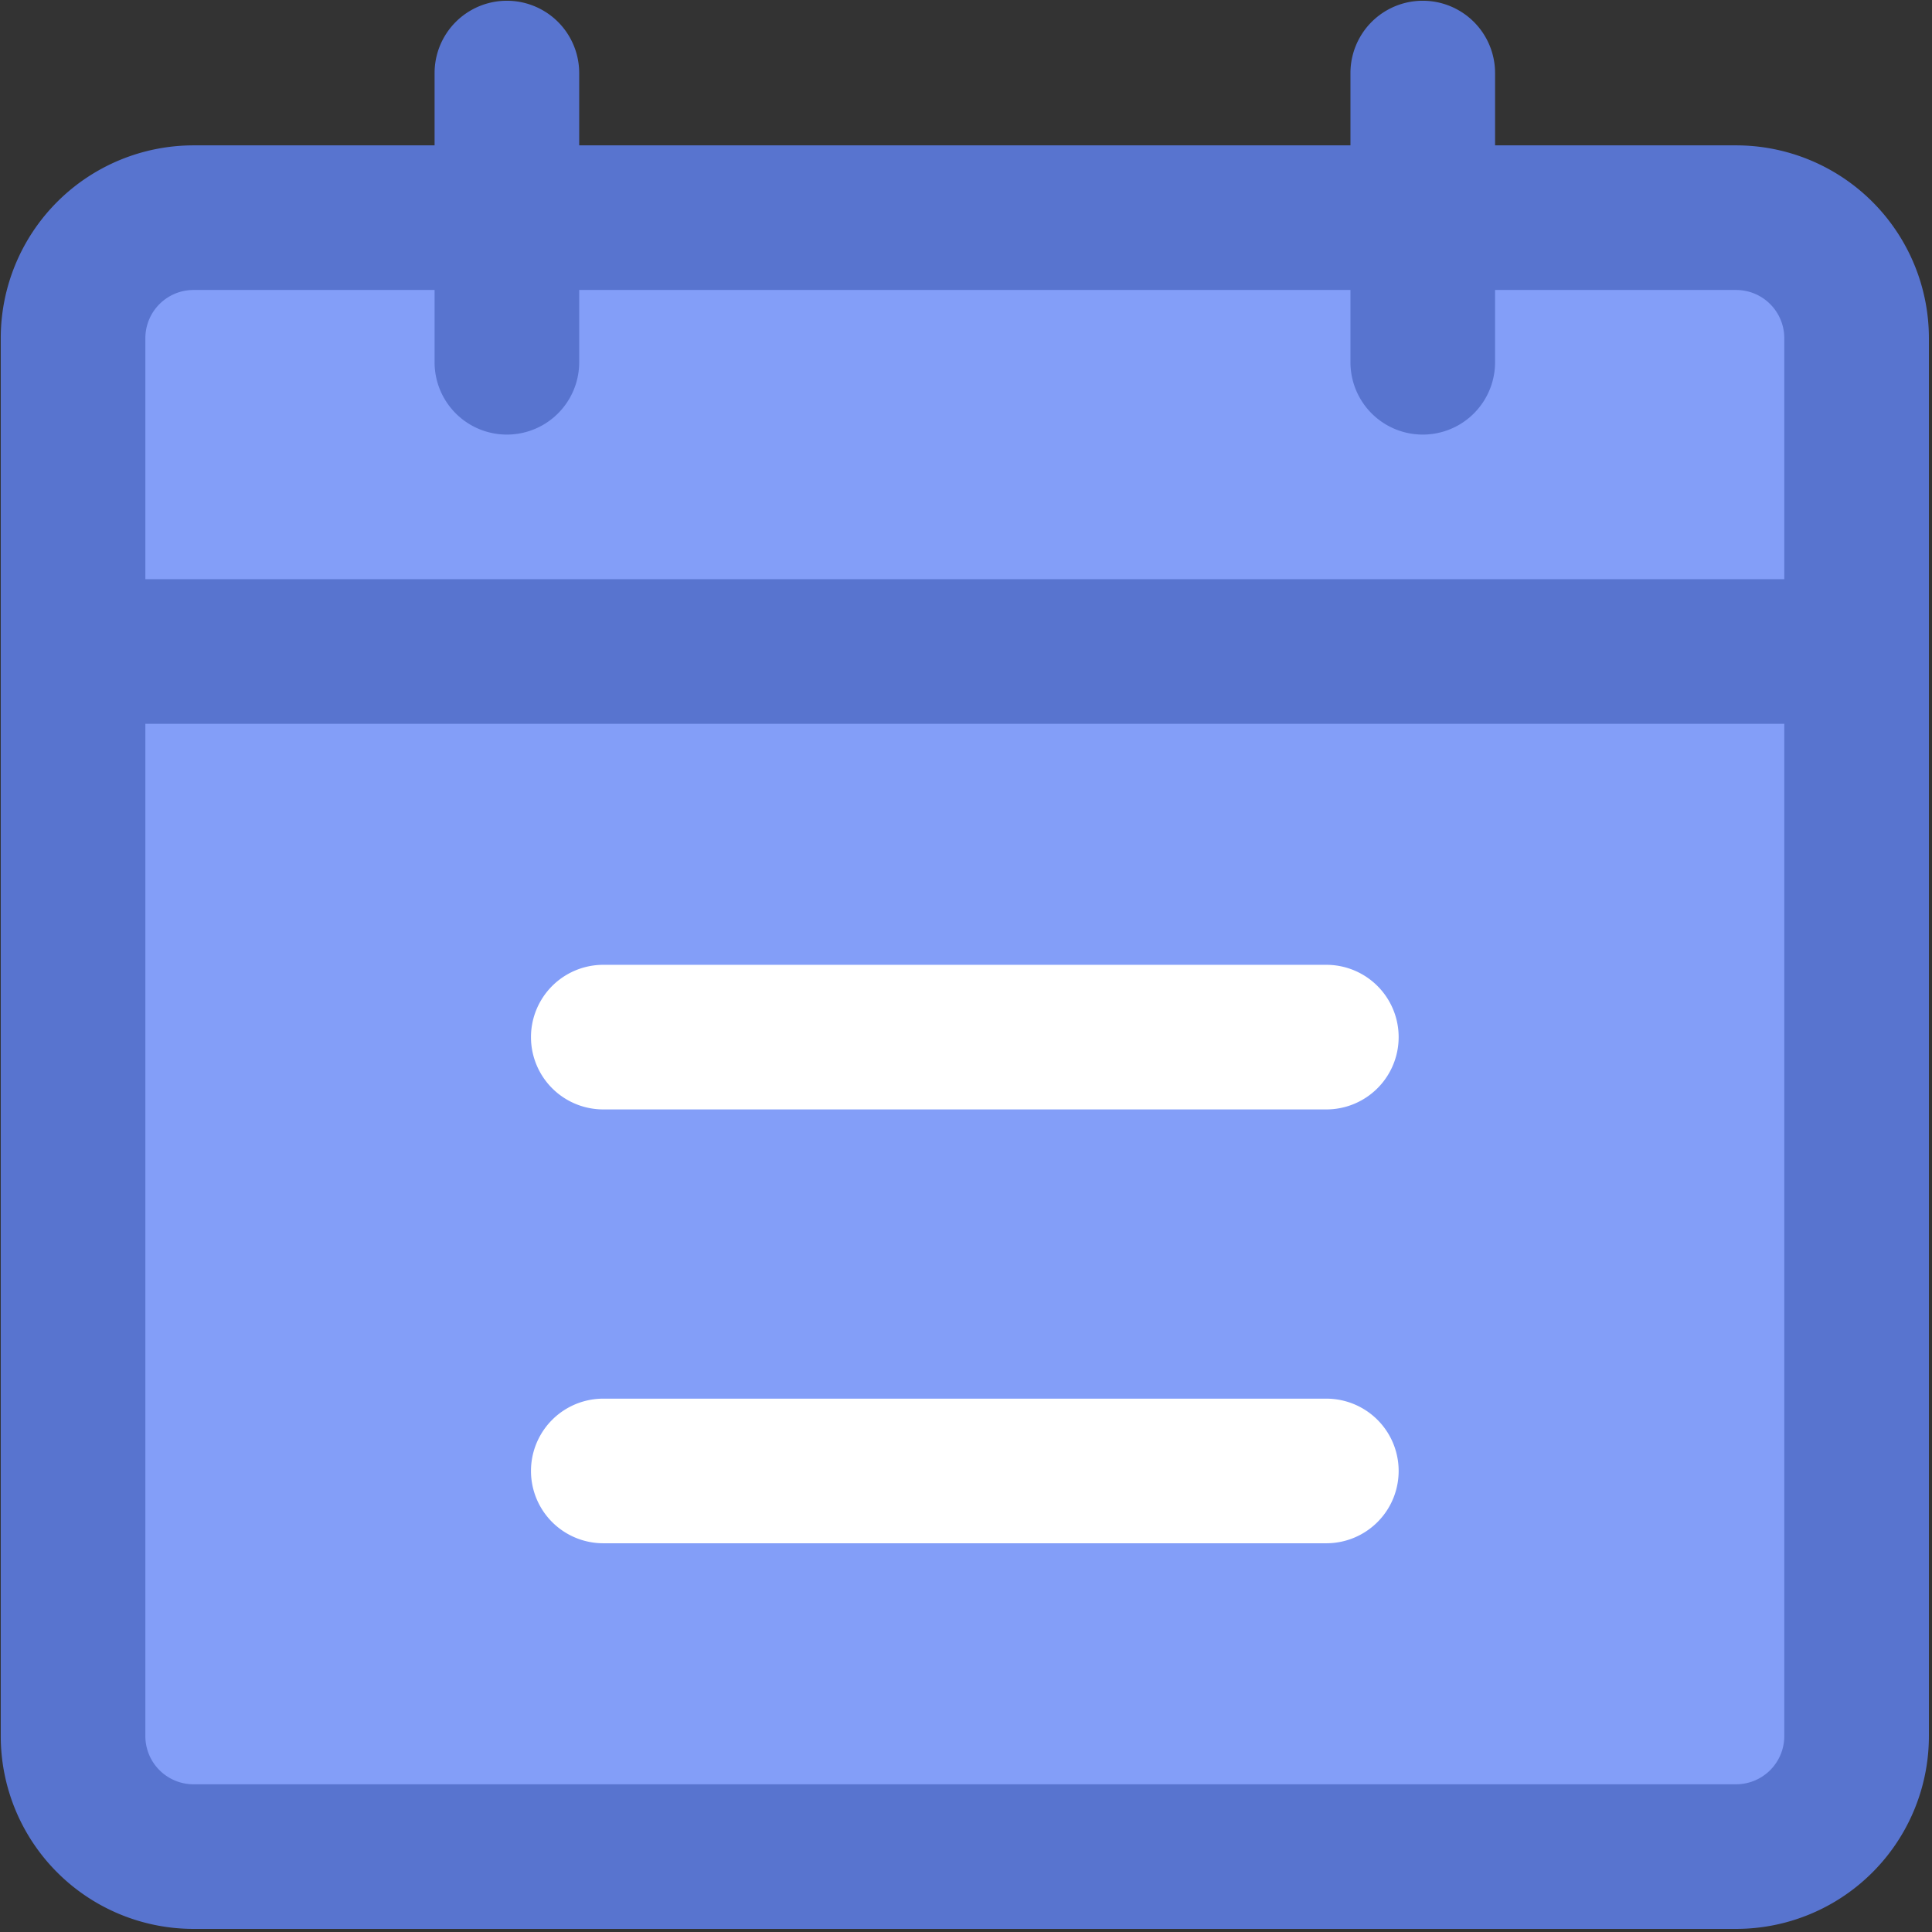 <?xml version="1.0" standalone="no"?><!DOCTYPE svg PUBLIC "-//W3C//DTD SVG 1.1//EN" "http://www.w3.org/Graphics/SVG/1.1/DTD/svg11.dtd"><svg t="1643274334600" class="icon" viewBox="0 0 1024 1024" version="1.1" xmlns="http://www.w3.org/2000/svg" p-id="5758" xmlns:xlink="http://www.w3.org/1999/xlink" width="200" height="200"><rect x="0" y="0" width="1024" height="1024" fill="#333333" stroke="none"/><defs><style type="text/css"></style></defs><path d="M920.159 1022.357H102.596A102.198 102.198 0 0 1 0.399 920.159V179.243a102.198 102.198 0 0 1 102.198-102.198h127.742v-38.323a38.323 38.323 0 1 1 76.647 0v38.323h408.784v-38.323a38.323 38.323 0 1 1 76.647 0v38.323h127.742a102.198 102.198 0 0 1 102.198 102.198v740.916a102.198 102.198 0 0 1-102.198 102.198z" fill="#5874CF" p-id="5759"></path><path d="M945.71 179.243a25.551 25.551 0 0 0-25.551-25.551h-127.742v38.323a38.323 38.323 0 1 1-76.647 0v-38.323H306.985v38.323a38.323 38.323 0 1 1-76.647 0v-38.323H102.596a25.551 25.551 0 0 0-25.551 25.551v127.742h868.665V179.243zM945.71 383.632H77.045v536.527a25.551 25.551 0 0 0 25.551 25.551h817.563a25.551 25.551 0 0 0 25.551-25.551v-536.527z" fill="#839EF8" p-id="5760"></path><path d="M702.991 588.021h-383.234a38.323 38.323 0 1 1 0-76.647h383.234a38.323 38.323 0 0 1 0 76.647z m-383.234 153.293h383.234a38.323 38.323 0 0 1 0 76.647h-383.234a38.323 38.323 0 0 1 0-76.647z" fill="#FFFFFF" p-id="5761"></path></svg>